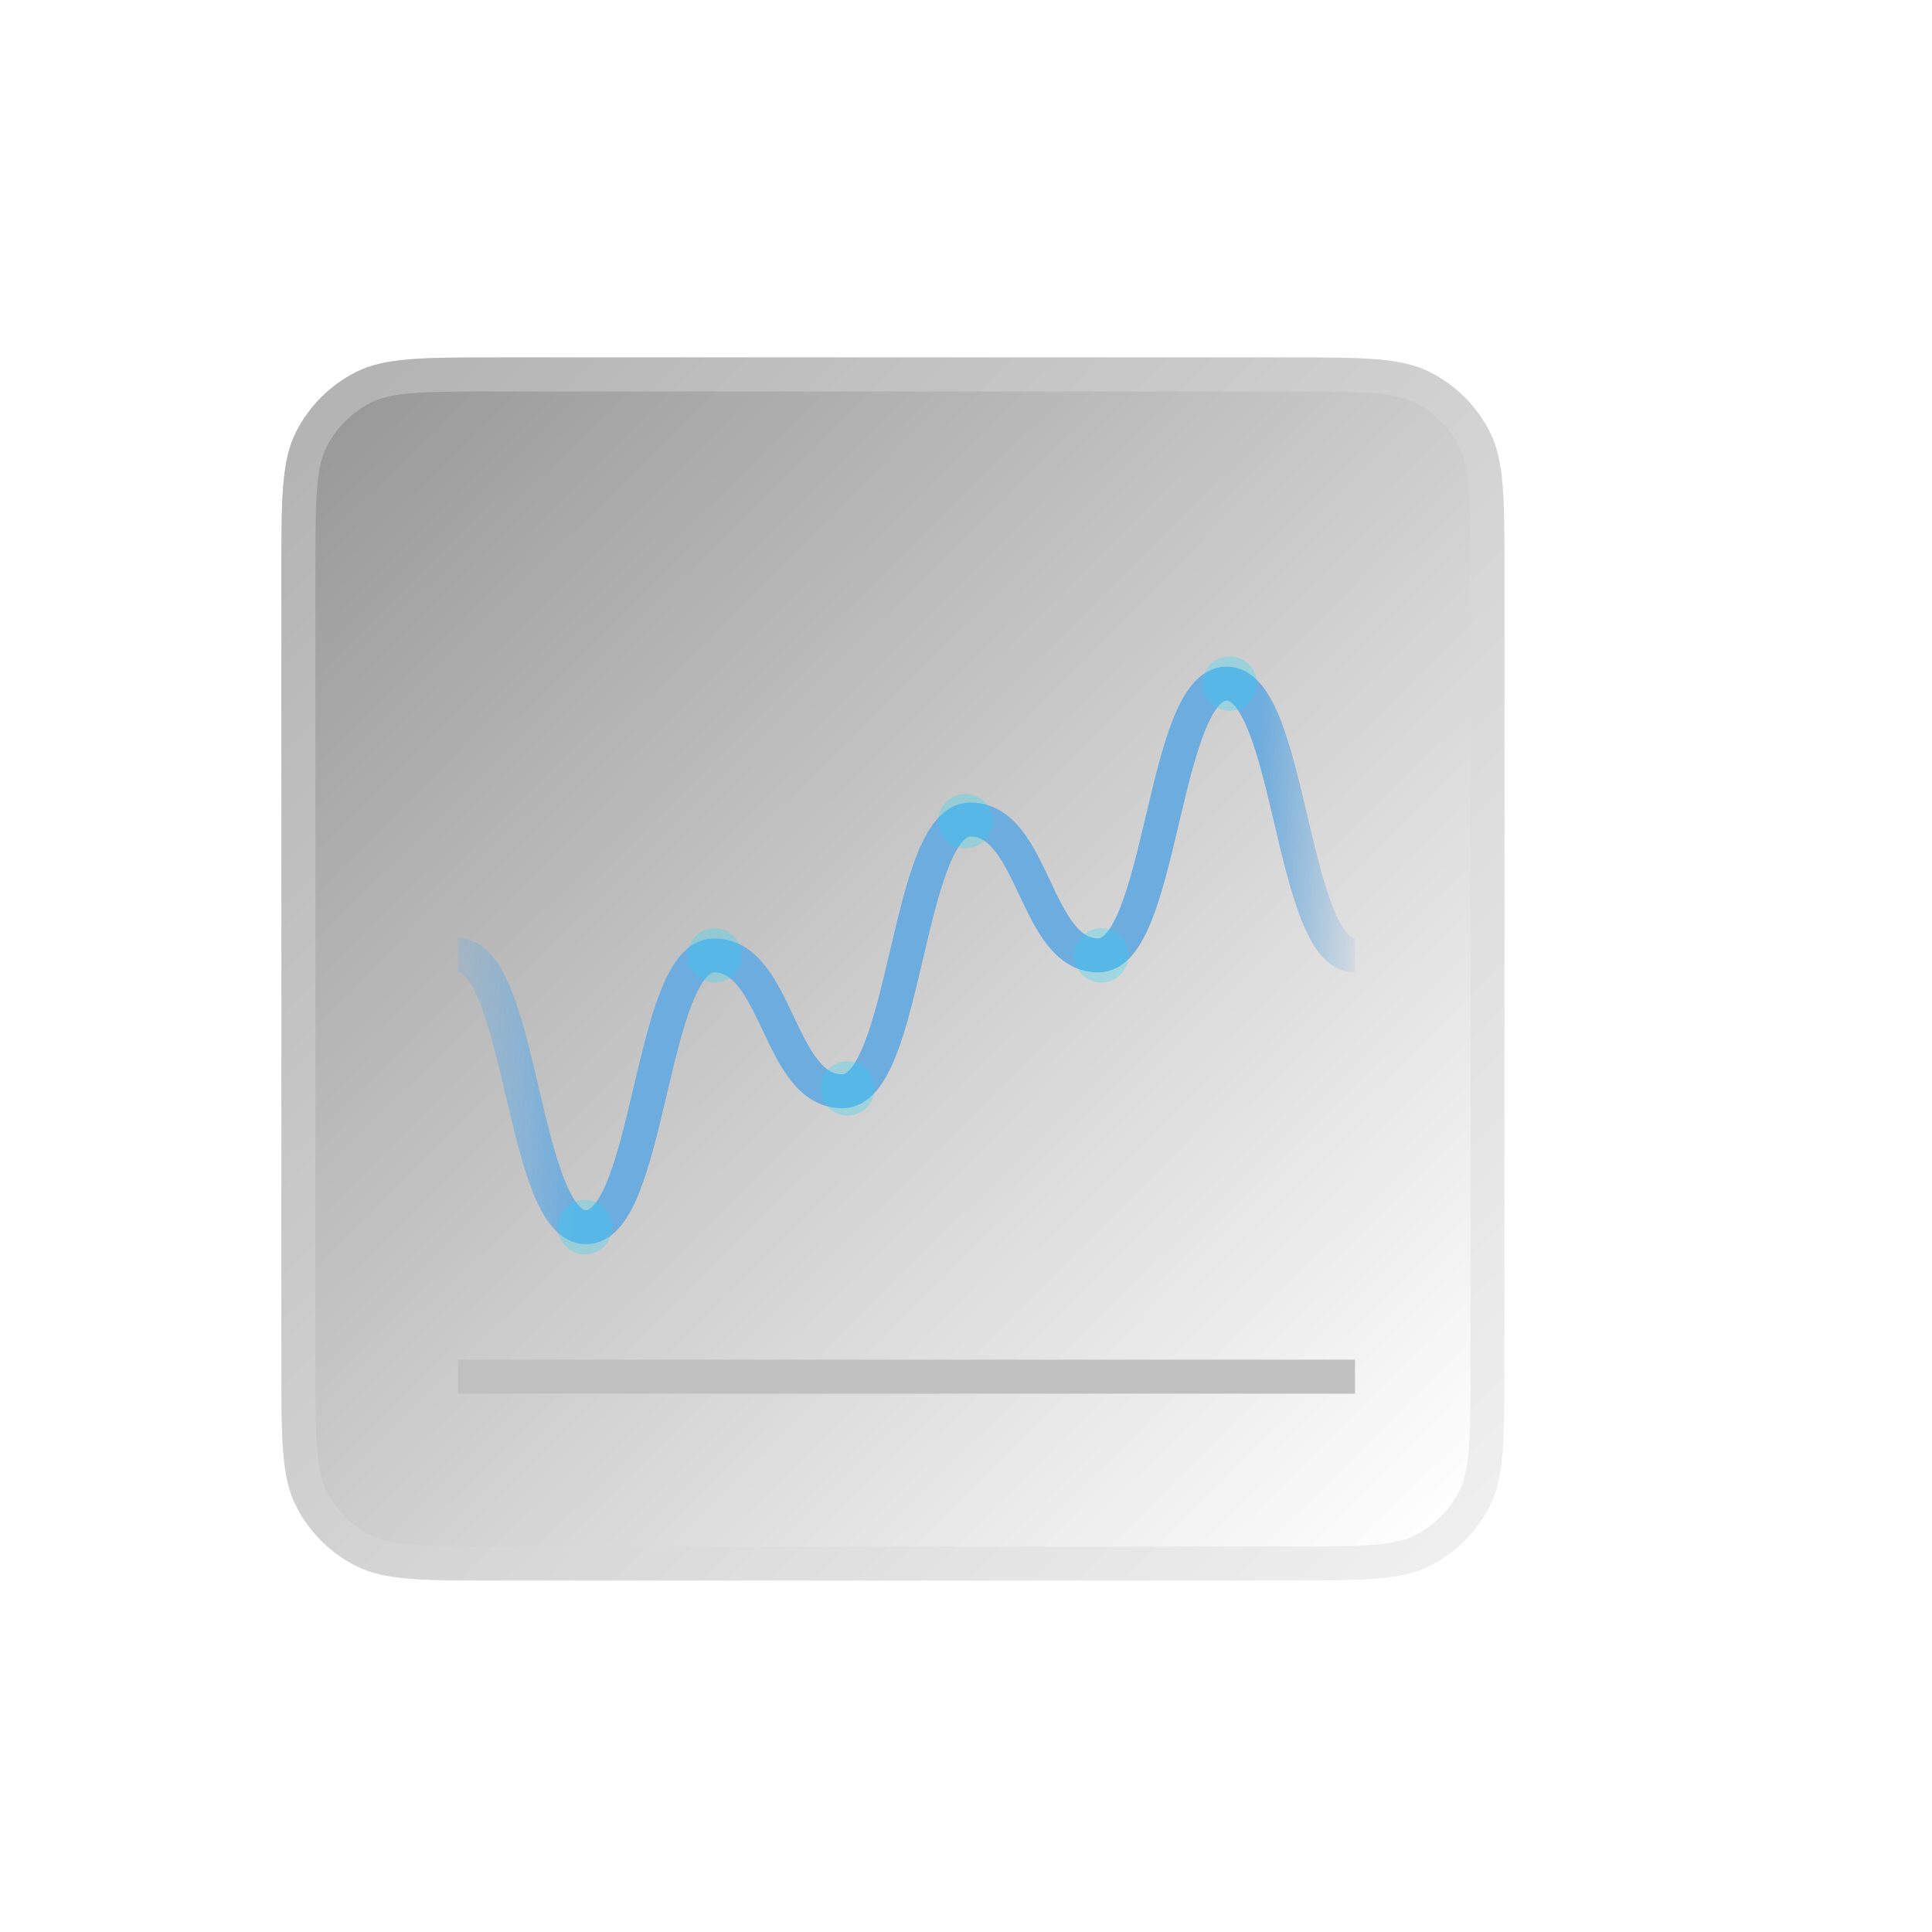 <svg width="75" height="75" viewBox="0 0 75 75" fill="none" xmlns="http://www.w3.org/2000/svg">
<g filter="url(#filter0_dd_240_14627)">
<path d="M10.924 20.999C10.924 18.044 10.924 16.567 11.499 15.438C12.005 14.446 12.812 13.639 13.804 13.133C14.933 12.558 16.41 12.558 19.364 12.558H49.962C52.916 12.558 54.394 12.558 55.522 13.133C56.515 13.639 57.322 14.446 57.827 15.438C58.402 16.567 58.402 18.044 58.402 20.999V51.596C58.402 54.55 58.402 56.028 57.827 57.156C57.322 58.149 56.515 58.956 55.522 59.462C54.394 60.037 52.916 60.037 49.962 60.037H19.364C16.41 60.037 14.933 60.037 13.804 59.462C12.812 58.956 12.005 58.149 11.499 57.156C10.924 56.028 10.924 54.55 10.924 51.596V20.999Z" fill="white" fill-opacity="0.8"/>
<path d="M10.924 20.999C10.924 18.044 10.924 16.567 11.499 15.438C12.005 14.446 12.812 13.639 13.804 13.133C14.933 12.558 16.41 12.558 19.364 12.558H49.962C52.916 12.558 54.394 12.558 55.522 13.133C56.515 13.639 57.322 14.446 57.827 15.438C58.402 16.567 58.402 18.044 58.402 20.999V51.596C58.402 54.55 58.402 56.028 57.827 57.156C57.322 58.149 56.515 58.956 55.522 59.462C54.394 60.037 52.916 60.037 49.962 60.037H19.364C16.41 60.037 14.933 60.037 13.804 59.462C12.812 58.956 12.005 58.149 11.499 57.156C10.924 56.028 10.924 54.55 10.924 51.596V20.999Z" fill="url(#paint0_linear_240_14627)" fill-opacity="0.4" style="mix-blend-mode:soft-light"/>
<path d="M17.782 52.123H52.6" stroke="#C0C0C0" stroke-width="1.319" stroke-miterlimit="10"/>
<path d="M17.782 35.77C20.272 35.77 20.272 46.321 22.752 46.321C25.231 46.321 25.242 35.77 27.721 35.77C30.201 35.77 30.211 41.045 32.701 41.045C35.191 41.045 35.181 30.495 37.67 30.495C40.16 30.495 40.16 35.77 42.64 35.77C45.119 35.77 45.13 25.219 47.62 25.219C50.11 25.219 50.11 35.77 52.6 35.77" stroke="url(#paint1_linear_240_14627)" stroke-width="1.319" stroke-miterlimit="10"/>
<path d="M22.708 47.375C23.291 47.375 23.764 46.903 23.764 46.32C23.764 45.737 23.291 45.265 22.708 45.265C22.126 45.265 21.653 45.737 21.653 46.32C21.653 46.903 22.126 47.375 22.708 47.375Z" fill="#1FD7FF" fill-opacity="0.28"/>
<path d="M32.902 41.984C33.484 41.984 33.957 41.512 33.957 40.929C33.957 40.346 33.484 39.874 32.902 39.874C32.319 39.874 31.847 40.346 31.847 40.929C31.847 41.512 32.319 41.984 32.902 41.984Z" fill="#1FD7FF" fill-opacity="0.28"/>
<path d="M42.755 36.825C43.338 36.825 43.81 36.352 43.81 35.769C43.81 35.187 43.338 34.714 42.755 34.714C42.173 34.714 41.7 35.187 41.7 35.769C41.7 36.352 42.173 36.825 42.755 36.825Z" fill="#1FD7FF" fill-opacity="0.28"/>
<path d="M47.736 26.274C48.318 26.274 48.791 25.801 48.791 25.219C48.791 24.636 48.318 24.164 47.736 24.164C47.153 24.164 46.681 24.636 46.681 25.219C46.681 25.801 47.153 26.274 47.736 26.274Z" fill="#1FD7FF" fill-opacity="0.28"/>
<path d="M27.742 36.825C28.324 36.825 28.797 36.352 28.797 35.769C28.797 35.187 28.324 34.714 27.742 34.714C27.159 34.714 26.686 35.187 26.686 35.769C26.686 36.352 27.159 36.825 27.742 36.825Z" fill="#1FD7FF" fill-opacity="0.28"/>
<path d="M37.48 31.613C38.063 31.613 38.535 31.141 38.535 30.558C38.535 29.975 38.063 29.503 37.48 29.503C36.897 29.503 36.425 29.975 36.425 30.558C36.425 31.141 36.897 31.613 37.48 31.613Z" fill="#1FD7FF" fill-opacity="0.28"/>
<path d="M11.583 20.999C11.583 19.511 11.584 18.434 11.653 17.588C11.722 16.749 11.854 16.194 12.086 15.738C12.529 14.869 13.235 14.163 14.104 13.721C14.559 13.488 15.114 13.356 15.953 13.287C16.8 13.218 17.876 13.217 19.364 13.217H49.962C51.45 13.217 52.526 13.218 53.373 13.287C54.212 13.356 54.767 13.488 55.223 13.721C56.091 14.163 56.797 14.869 57.24 15.738C57.472 16.194 57.605 16.749 57.673 17.588C57.742 18.434 57.743 19.511 57.743 20.999V51.596C57.743 53.084 57.742 54.161 57.673 55.007C57.605 55.846 57.472 56.401 57.24 56.857C56.797 57.725 56.091 58.431 55.223 58.874C54.767 59.106 54.212 59.239 53.373 59.307C52.526 59.377 51.45 59.377 49.962 59.377H19.364C17.876 59.377 16.8 59.377 15.953 59.307C15.114 59.239 14.559 59.106 14.104 58.874C13.235 58.431 12.529 57.725 12.086 56.857C11.854 56.401 11.722 55.846 11.653 55.007C11.584 54.161 11.583 53.084 11.583 51.596V20.999Z" stroke="#D8D8D8" stroke-opacity="0.42" stroke-width="1.319"/>
</g>
<defs>
<filter id="filter0_dd_240_14627" x="0.373" y="0.688" width="73.856" height="73.856" filterUnits="userSpaceOnUse" color-interpolation-filters="sRGB">
<feFlood flood-opacity="0" result="BackgroundImageFix"/>
<feColorMatrix in="SourceAlpha" type="matrix" values="0 0 0 0 0 0 0 0 0 0 0 0 0 0 0 0 0 0 127 0" result="hardAlpha"/>
<feOffset dx="2.638" dy="1.319"/>
<feGaussianBlur stdDeviation="6.594"/>
<feColorMatrix type="matrix" values="0 0 0 0 0.29 0 0 0 0 0.311 0 0 0 0 0.392 0 0 0 0.28 0"/>
<feBlend mode="normal" in2="BackgroundImageFix" result="effect1_dropShadow_240_14627"/>
<feColorMatrix in="SourceAlpha" type="matrix" values="0 0 0 0 0 0 0 0 0 0 0 0 0 0 0 0 0 0 127 0" result="hardAlpha"/>
<feMorphology radius="3.957" operator="erode" in="SourceAlpha" result="effect2_dropShadow_240_14627"/>
<feOffset dx="-2.638"/>
<feGaussianBlur stdDeviation="5.275"/>
<feColorMatrix type="matrix" values="0 0 0 0 0.933 0 0 0 0 0.933 0 0 0 0 0.933 0 0 0 1 0"/>
<feBlend mode="normal" in2="effect1_dropShadow_240_14627" result="effect2_dropShadow_240_14627"/>
<feBlend mode="normal" in="SourceGraphic" in2="effect2_dropShadow_240_14627" result="shape"/>
</filter>
<linearGradient id="paint0_linear_240_14627" x1="-9.025" y1="36.3" x2="34.045" y2="79.93" gradientUnits="userSpaceOnUse">
<stop/>
<stop offset="1" stop-color="white"/>
</linearGradient>
<linearGradient id="paint1_linear_240_14627" x1="53.127" y1="36.297" x2="16.2" y2="34.979" gradientUnits="userSpaceOnUse">
<stop stop-color="#6DACDE" stop-opacity="0"/>
<stop offset="0.125" stop-color="#6DACDE"/>
<stop offset="0.823" stop-color="#6DACDE"/>
<stop offset="1" stop-color="#6DACDE" stop-opacity="0"/>
</linearGradient>
</defs>
</svg>
